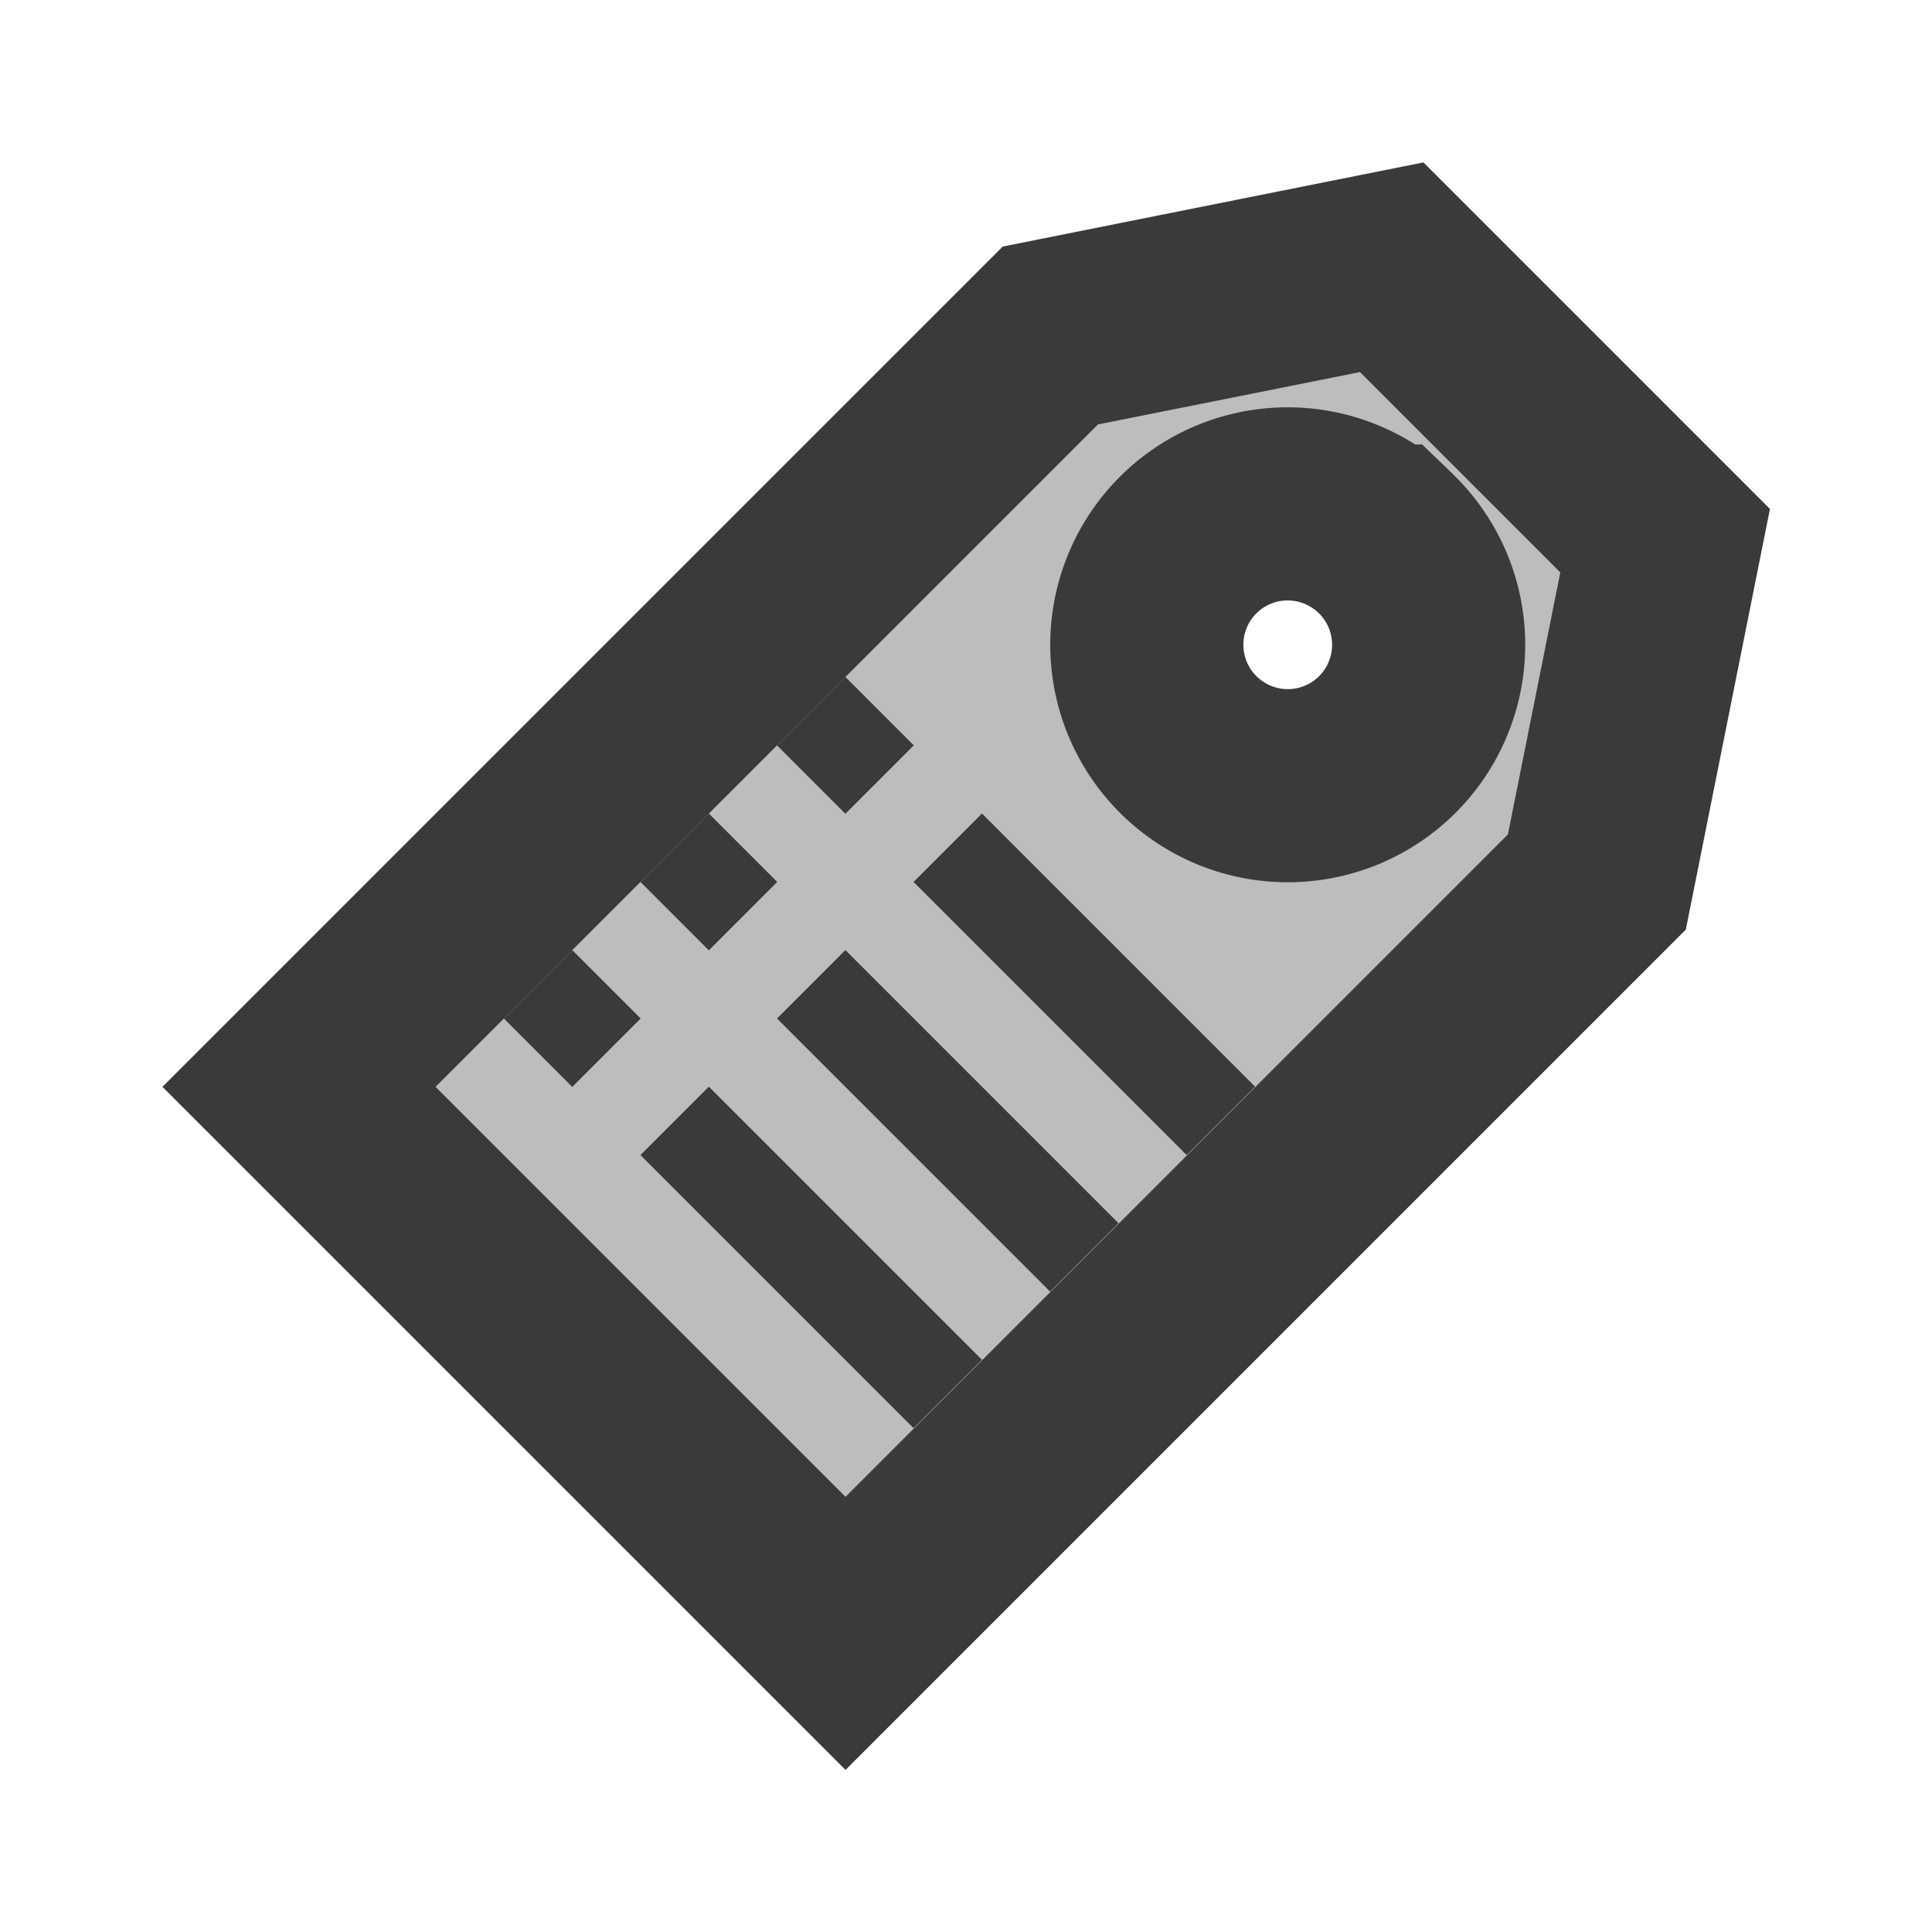 <?xml version="1.0" encoding="UTF-8" standalone="no"?>
<svg
   width="20"
   height="20"
   viewBox="0 0 5.292 5.292"
   version="1.1"
   id="svg8"
   inkscape:version="1.4 (86a8ad7, 2024-10-11)"
   sodipodi:docname="HydraOpSetAttribute.svg"
   inkscape:export-filename="..\HydraOpSetAttribute.png"
   inkscape:export-xdpi="384"
   inkscape:export-ydpi="384"
   xmlns:inkscape="http://www.inkscape.org/namespaces/inkscape"
   xmlns:sodipodi="http://sodipodi.sourceforge.net/DTD/sodipodi-0.dtd"
   xmlns="http://www.w3.org/2000/svg"
   xmlns:svg="http://www.w3.org/2000/svg"
   xmlns:rdf="http://www.w3.org/1999/02/22-rdf-syntax-ns#"
   xmlns:cc="http://creativecommons.org/ns#"
   xmlns:dc="http://purl.org/dc/elements/1.1/">
  <defs
     id="defs2" />
  <sodipodi:namedview
     id="base"
     pagecolor="#ffffff"
     bordercolor="#666666"
     borderopacity="1.0"
     inkscape:pageopacity="0.0"
     inkscape:pageshadow="2"
     inkscape:zoom="34.161561"
     inkscape:cx="11.430976"
     inkscape:cy="8.2548921"
     inkscape:document-units="px"
     inkscape:current-layer="svg8"
     showgrid="false"
     units="px"
     inkscape:window-width="1920"
     inkscape:window-height="1009"
     inkscape:window-x="3832"
     inkscape:window-y="449"
     inkscape:window-maximized="1"
     showguides="true"
     inkscape:guide-bbox="true"
     inkscape:document-rotation="0"
     inkscape:showpageshadow="2"
     inkscape:pagecheckerboard="0"
     inkscape:deskcolor="#d1d1d1" />
  <g
     inkscape:label="Layer 1"
     inkscape:groupmode="layer"
     id="layer1"
     transform="translate(0,-291.708)"
     style="display:inline">
    <path
       style="fill:#000000;stroke-width:0.265"
       d=""
       id="path4593"
       inkscape:connector-curvature="0" />
    <g
       transform="translate(0.231,0.034)"
       id="g933">
      <path
         id="path909"
         style="color:#000000;font-style:normal;font-variant:normal;font-weight:normal;font-stretch:normal;font-size:medium;line-height:normal;font-family:sans-serif;font-variant-ligatures:normal;font-variant-position:normal;font-variant-caps:normal;font-variant-numeric:normal;font-variant-alternates:normal;font-variant-east-asian:normal;font-feature-settings:normal;font-variation-settings:normal;text-indent:0;text-align:start;text-decoration:none;text-decoration-line:none;text-decoration-style:solid;text-decoration-color:#000000;letter-spacing:normal;word-spacing:normal;text-transform:none;writing-mode:lr-tb;direction:ltr;text-orientation:mixed;dominant-baseline:auto;baseline-shift:baseline;text-anchor:start;white-space:normal;shape-padding:0;shape-margin:0;inline-size:0;clip-rule:nonzero;display:inline;overflow:visible;visibility:visible;isolation:auto;mix-blend-mode:normal;color-interpolation:sRGB;color-interpolation-filters:linearRGB;solid-color:#000000;solid-opacity:1;vector-effect:none;fill:#bdbdbd;fill-opacity:1;fill-rule:evenodd;stroke:#3a3a3a;stroke-width:0.529;stroke-linecap:round;stroke-linejoin:miter;stroke-miterlimit:4;stroke-dasharray:none;stroke-dashoffset:3.9;stroke-opacity:1;paint-order:stroke markers fill;color-rendering:auto;image-rendering:auto;shape-rendering:auto;text-rendering:auto;enable-background:accumulate;stop-color:#000000"
         d="m 3.581,292.406 -0.935,0.187 -2.058,2.058 1.497,1.497 2.058,-2.058 0.187,-0.935 z m -0.023,0.75 a 0.386,0.386 0 0 1 0.011,0.011 0.386,0.386 0 0 1 3.653e-4,0.546 0.386,0.386 0 0 1 -0.546,0 0.386,0.386 0 0 1 0,-0.546 0.386,0.386 0 0 1 0.535,-0.01 z" />
      <g
         id="g919"
         transform="rotate(45,2.062,294.596)">
        <rect
           style="fill:#3a3a3a;fill-opacity:1;fill-rule:evenodd;stroke-width:0.529;stroke-linecap:square;stroke-dashoffset:3.9;paint-order:stroke fill markers"
           id="rect857"
           width="1.058"
           height="0.265"
           x="1.852"
           y="293.825" />
        <rect
           y="293.825"
           x="1.323"
           height="0.265"
           width="0.265"
           id="rect855"
           style="fill:#3a3a3a;fill-opacity:1;fill-rule:evenodd;stroke-width:0.529;stroke-linecap:square;stroke-dashoffset:3.9;paint-order:stroke fill markers" />
        <rect
           y="294.354"
           x="1.852"
           height="0.265"
           width="1.058"
           id="rect885"
           style="fill:#3a3a3a;fill-opacity:1;fill-rule:evenodd;stroke-width:0.529;stroke-linecap:square;stroke-dashoffset:3.9;paint-order:stroke fill markers" />
        <rect
           style="fill:#3a3a3a;fill-opacity:1;fill-rule:evenodd;stroke-width:0.529;stroke-linecap:square;stroke-dashoffset:3.9;paint-order:stroke fill markers"
           id="rect887"
           width="0.265"
           height="0.265"
           x="1.323"
           y="294.354" />
        <rect
           style="fill:#3a3a3a;fill-opacity:1;fill-rule:evenodd;stroke-width:0.529;stroke-linecap:square;stroke-dashoffset:3.9;paint-order:stroke fill markers"
           id="rect889"
           width="1.058"
           height="0.265"
           x="1.852"
           y="294.883" />
        <rect
           y="294.883"
           x="1.323"
           height="0.265"
           width="0.265"
           id="rect891"
           style="fill:#3a3a3a;fill-opacity:1;fill-rule:evenodd;stroke-width:0.529;stroke-linecap:square;stroke-dashoffset:3.9;paint-order:stroke fill markers" />
      </g>
    </g>
  </g>
</svg>

